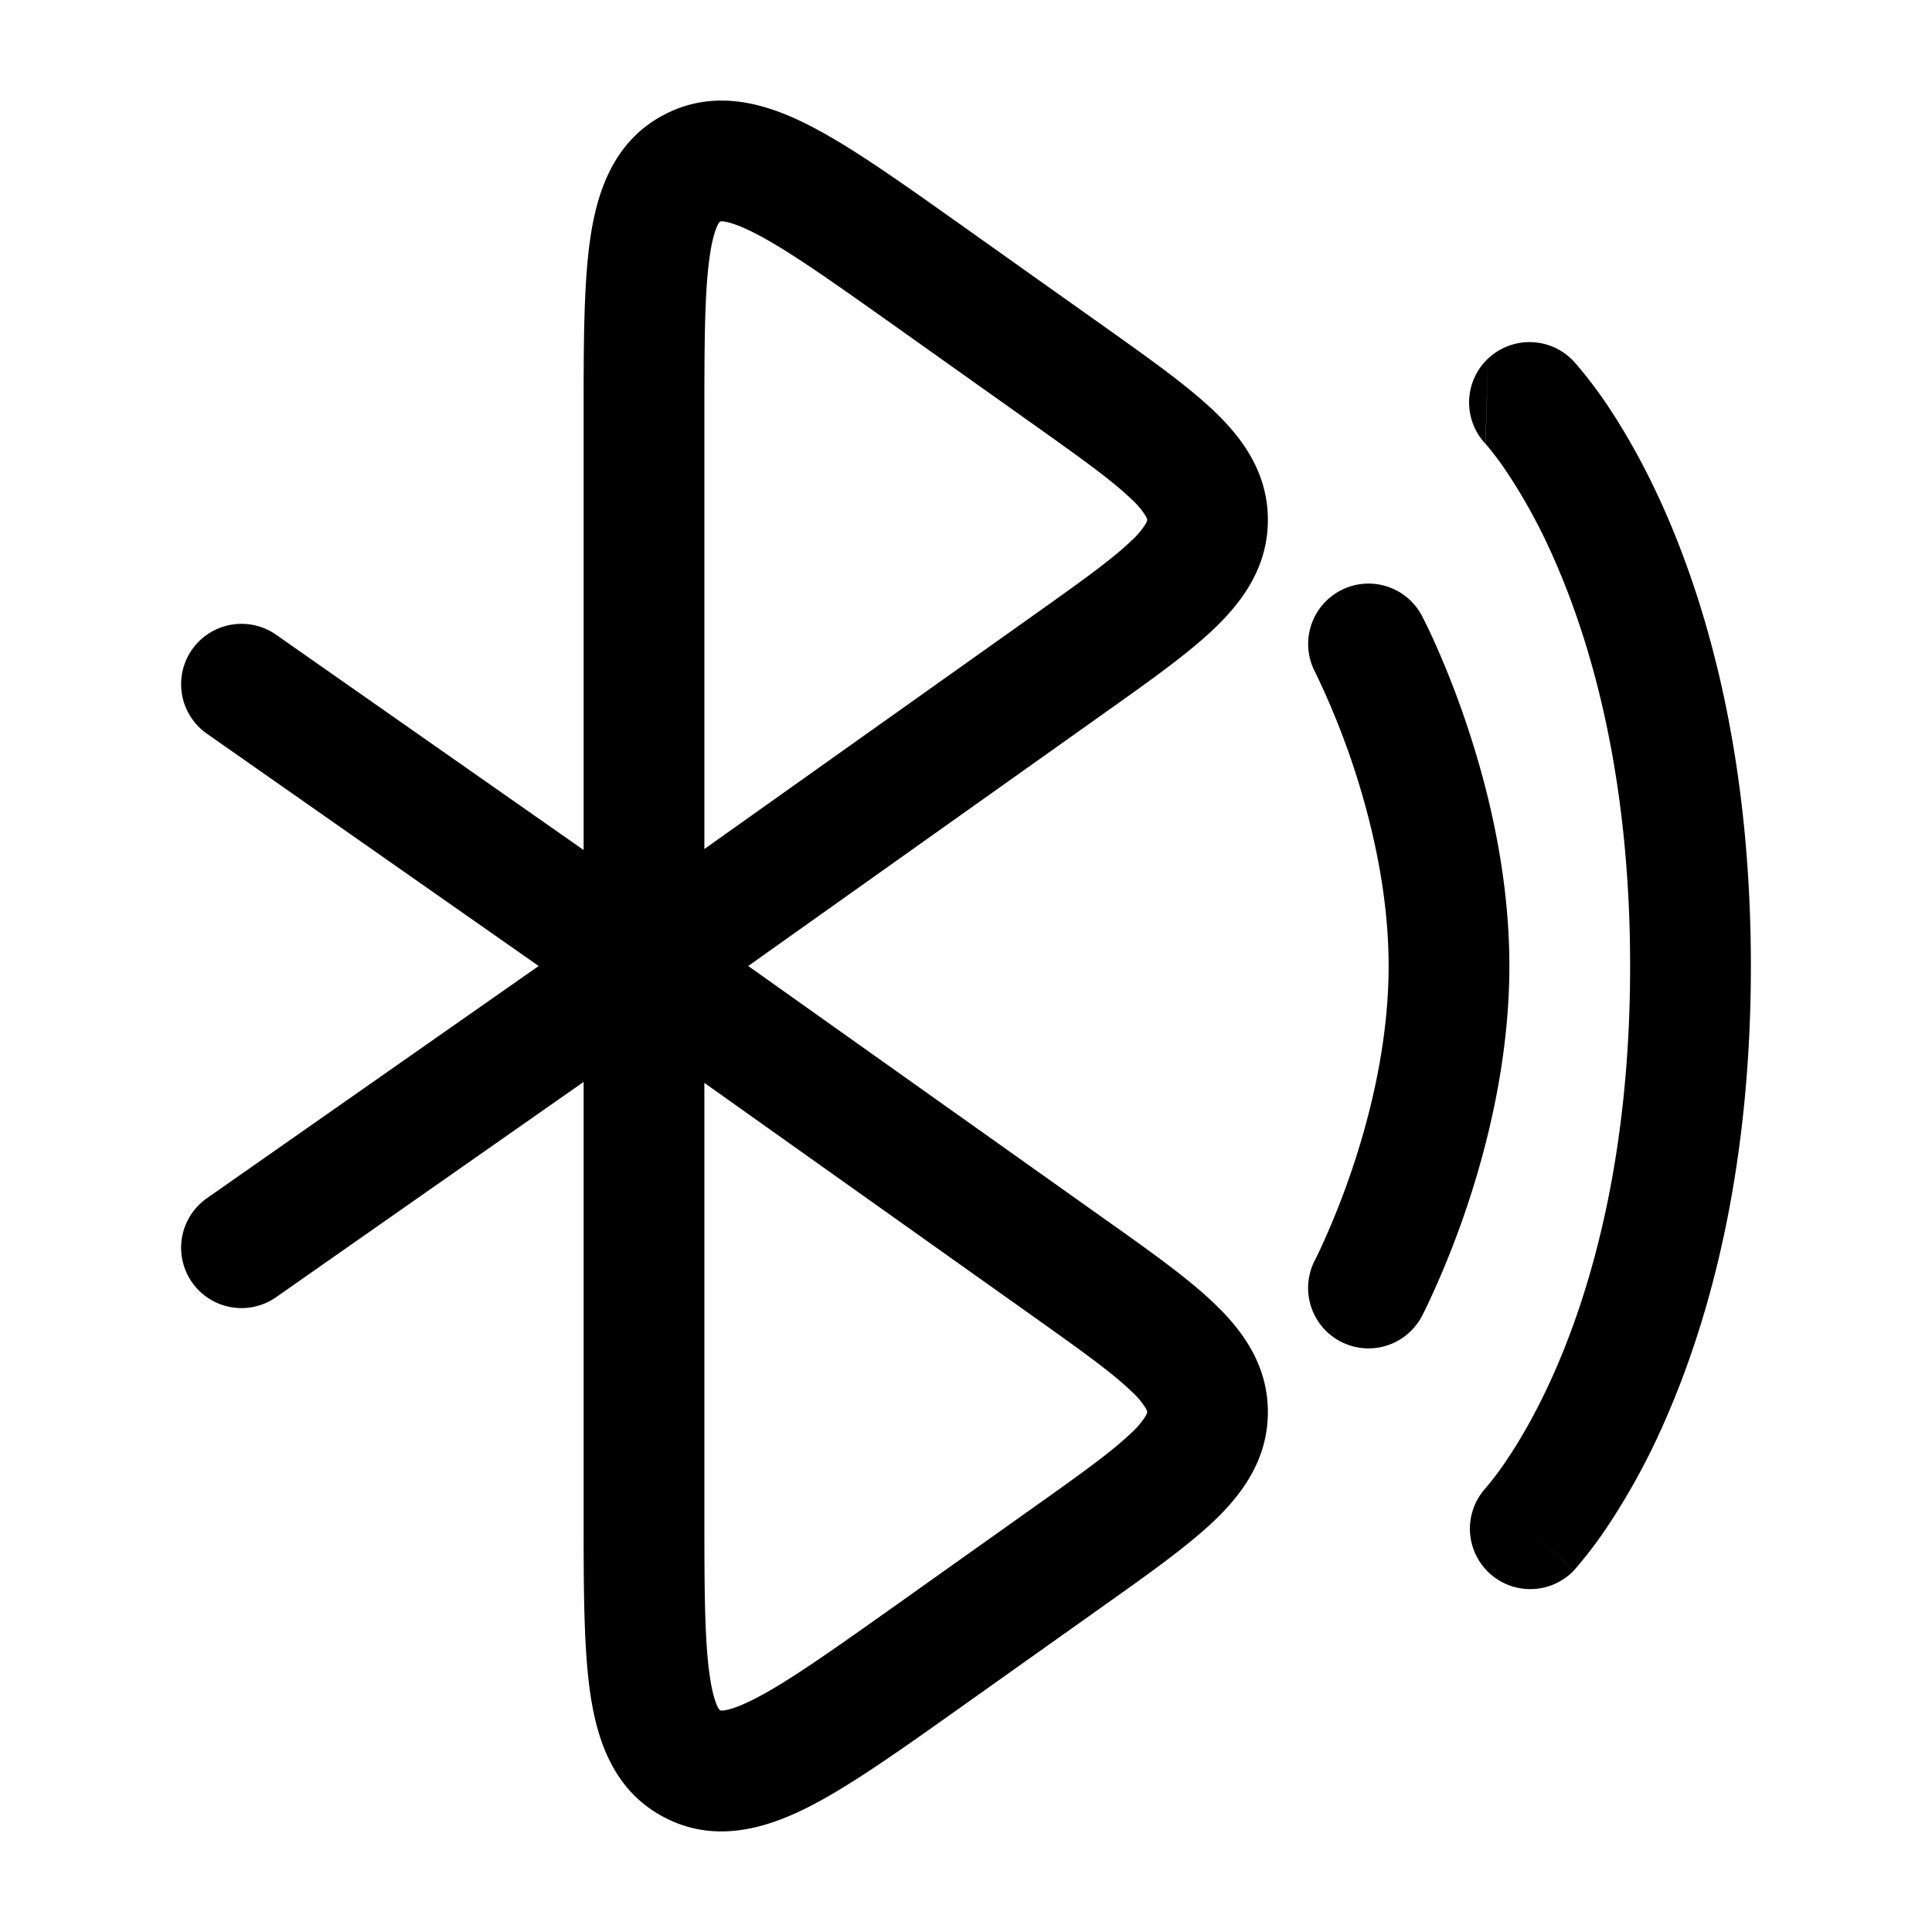 <svg viewBox="0 0 24 24"><path fill="currentColor" fill-rule="evenodd" d="m11.91 2.774l1.833 1.301c.54.384 1.012.719 1.341 1.034c.351.335.666.764.666 1.35c0 .584-.315 1.013-.666 1.349c-.33.315-.801.65-1.341 1.033L9.295 12l4.448 3.158c.54.383 1.012.718 1.341 1.034c.351.335.666.764.666 1.349s-.315 1.014-.666 1.35c-.33.314-.801.65-1.341 1.033l-1.833 1.302c-.73.518-1.345.955-1.856 1.216c-.52.265-1.156.465-1.79.14c-.638-.326-.845-.96-.93-1.536c-.084-.566-.084-1.319-.084-2.21V13.44l-3.82 2.674a.75.75 0 1 1-.86-1.229L6.692 12L2.57 9.114a.75.75 0 1 1 .86-1.229l3.82 2.674V5.163c0-.891 0-1.644.084-2.21c.085-.576.292-1.21.93-1.535c.634-.325 1.27-.126 1.79.14c.51.26 1.126.698 1.856 1.216M8.75 13.452v5.323c0 .969.002 1.609.068 2.051c.031.214.071.327.1.383a.226.226 0 0 0 .023.034l.005.003l.007.003c.002 0 .015.002.044-.002c.064-.009.181-.043.375-.142c.4-.204.926-.575 1.72-1.138l1.737-1.234c.599-.425.978-.697 1.218-.927a1 1 0 0 0 .187-.22c.016-.029.016-.039.016-.044v-.002c0-.006 0-.016-.016-.044a.998.998 0 0 0-.187-.22c-.24-.23-.62-.502-1.218-.927zm0-2.905V5.224c0-.969.002-1.609.068-2.05c.031-.215.071-.327.1-.384a.16.16 0 0 1 .023-.034l.005-.003l.007-.003a.16.16 0 0 1 .044.002c.064.01.181.043.375.142c.4.204.926.575 1.72 1.138l1.737 1.234c.599.425.978.697 1.218.927a1 1 0 0 1 .187.22c.016.029.016.039.016.044v.002c0 .006 0 .016-.016.045a1 1 0 0 1-.187.22c-.24.23-.62.501-1.218.926zm9.733-6.09a.75.75 0 0 1 1.06.025l-.518.494l.518-.494l.001.002l.002.001l.003.004l.01.01l.025.029a5.322 5.322 0 0 1 .347.452c.212.31.486.766.756 1.38c.54 1.232 1.063 3.084 1.063 5.64c0 2.555-.522 4.408-1.063 5.639a8.482 8.482 0 0 1-.756 1.38a5.345 5.345 0 0 1-.373.482l-.009.01l-.003.003l-.002.002l-.52-.493l.52.494a.75.75 0 0 1-1.09-1.03l.002-.003h-.001l-.002.002l.008-.008l.044-.053a3.71 3.71 0 0 0 .189-.254c.163-.238.39-.613.62-1.136c.458-1.043.936-2.69.936-5.035s-.478-3.992-.936-5.036a6.985 6.985 0 0 0-.62-1.136a3.806 3.806 0 0 0-.233-.307l-.007-.008l.001.002m.028-1.059a.75.75 0 0 0-.03 1.057zm-1.832 2.88a.75.75 0 0 1 1.013.314L17 8l.664-.35v.002l.002.002l.003.007l.011.021a6.503 6.503 0 0 1 .162.343c.101.228.235.552.368.946c.265.782.54 1.867.54 3.029c0 1.16-.275 2.247-.54 3.028a11.236 11.236 0 0 1-.493 1.215a6.262 6.262 0 0 1-.037.074l-.01.022l-.004.006l-.001.002l-.001.002l-.664-.35l.664.35a.75.75 0 0 1-1.328-.698m0 0l.007-.013l.026-.053a9.74 9.74 0 0 0 .42-1.039c.236-.693.461-1.608.461-2.546c0-.94-.225-1.853-.46-2.547a9.737 9.737 0 0 0-.447-1.092l-.006-.011v-.001a.75.75 0 0 1 .314-1.013" clip-rule="evenodd"/></svg>